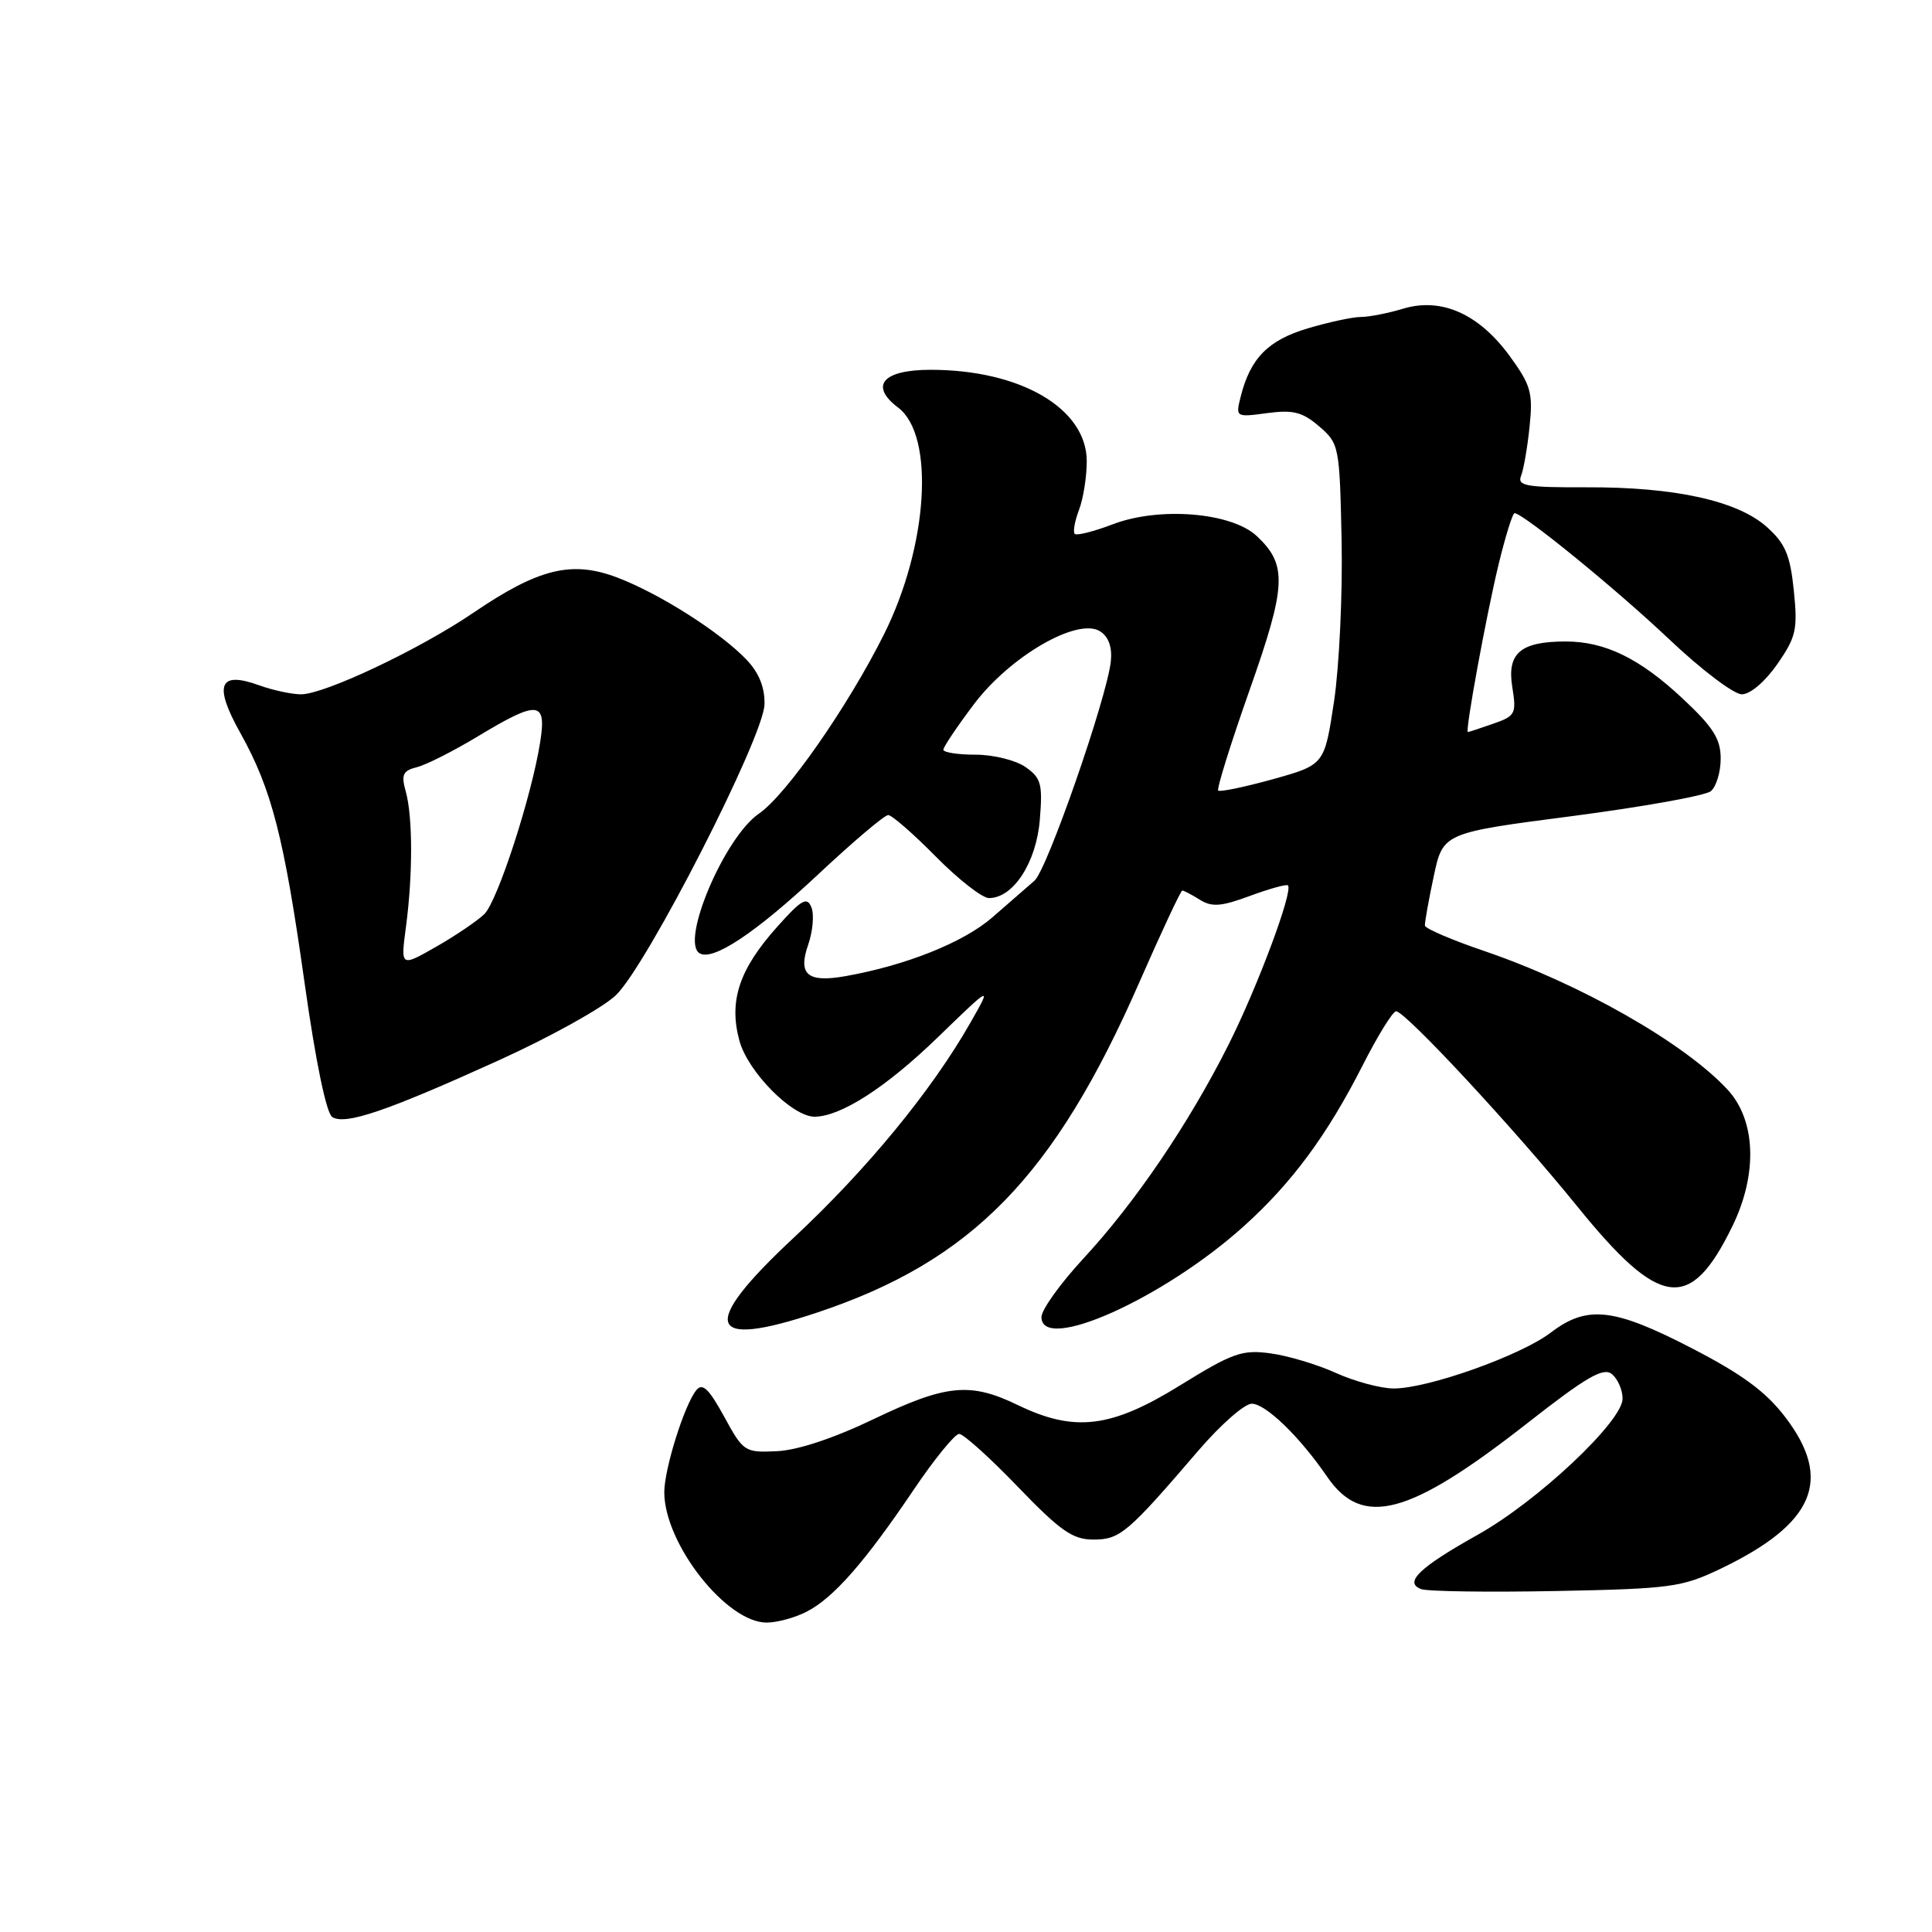 <?xml version="1.0" encoding="UTF-8" standalone="no"?>
<!DOCTYPE svg PUBLIC "-//W3C//DTD SVG 1.1//EN" "http://www.w3.org/Graphics/SVG/1.1/DTD/svg11.dtd" >
<svg xmlns="http://www.w3.org/2000/svg" xmlns:xlink="http://www.w3.org/1999/xlink" version="1.1" viewBox="0 0 256 256">
 <g >
 <path fill="currentColor"
d=" M 106.90 213.55 C 110.45 211.72 114.58 207.01 121.00 197.50 C 123.78 193.37 126.53 190.00 127.09 190.00 C 127.66 190.00 131.16 193.15 134.86 197.00 C 140.52 202.87 142.13 204.00 144.88 204.00 C 148.41 204.00 149.40 203.16 158.81 192.19 C 161.73 188.79 164.90 186.00 165.86 186.00 C 167.71 186.00 172.23 190.38 175.85 195.67 C 180.53 202.50 186.71 200.85 202.34 188.61 C 210.24 182.42 212.46 181.14 213.59 182.08 C 214.37 182.72 215.00 184.18 215.00 185.33 C 215.00 188.34 203.72 198.94 195.83 203.35 C 188.09 207.68 186.00 209.68 188.29 210.56 C 189.12 210.88 197.16 210.99 206.15 210.82 C 221.42 210.52 222.86 210.32 228.00 207.86 C 240.42 201.90 242.90 196.08 236.55 187.77 C 233.98 184.40 230.84 182.09 224.14 178.63 C 213.81 173.29 210.30 172.91 205.48 176.58 C 201.48 179.63 189.15 184.01 184.65 183.98 C 182.92 183.97 179.49 183.04 177.03 181.93 C 174.57 180.81 170.67 179.64 168.36 179.33 C 164.60 178.81 163.35 179.25 156.33 183.59 C 147.21 189.23 142.38 189.81 134.87 186.18 C 128.55 183.12 125.39 183.43 115.76 188.04 C 110.52 190.56 105.68 192.17 102.95 192.29 C 98.68 192.49 98.50 192.38 95.95 187.70 C 93.93 184.02 93.08 183.20 92.27 184.20 C 90.67 186.17 88.00 194.72 88.02 197.78 C 88.08 204.62 96.26 215.00 101.58 215.00 C 102.97 215.00 105.36 214.35 106.90 213.55 Z  M 108.28 173.92 C 128.79 167.08 139.72 155.87 150.99 130.11 C 153.91 123.45 156.46 118.00 156.66 118.00 C 156.86 118.00 157.91 118.55 158.99 119.22 C 160.58 120.22 161.83 120.12 165.63 118.71 C 168.21 117.76 170.47 117.13 170.66 117.32 C 171.38 118.05 166.64 130.76 162.78 138.44 C 157.52 148.90 150.43 159.34 143.53 166.79 C 140.49 170.08 138.00 173.55 138.00 174.52 C 138.00 179.31 154.15 172.07 164.78 162.51 C 171.17 156.76 175.83 150.46 180.54 141.20 C 182.55 137.24 184.55 134.00 184.99 134.00 C 186.21 134.00 200.65 149.55 208.92 159.76 C 219.96 173.41 223.95 173.94 229.53 162.52 C 232.93 155.58 232.68 148.43 228.89 144.36 C 223.17 138.19 209.41 130.36 196.69 126.02 C 192.39 124.56 188.85 123.04 188.81 122.65 C 188.77 122.26 189.29 119.34 189.97 116.15 C 191.20 110.36 191.20 110.36 208.30 108.14 C 217.70 106.91 225.98 105.43 226.70 104.83 C 227.41 104.24 228.00 102.30 228.00 100.51 C 228.00 97.91 227.01 96.35 222.98 92.58 C 217.28 87.24 212.68 85.00 207.47 85.00 C 201.49 85.00 199.67 86.54 200.38 91.00 C 200.96 94.58 200.81 94.87 197.85 95.90 C 196.12 96.51 194.61 97.00 194.50 97.00 C 194.10 97.00 196.95 81.47 198.58 74.75 C 199.48 71.04 200.43 68.00 200.68 68.00 C 201.82 68.00 214.17 78.07 221.19 84.72 C 225.41 88.72 229.74 92.00 230.80 92.00 C 231.92 92.00 233.89 90.32 235.50 88.00 C 238.00 84.40 238.22 83.41 237.69 78.25 C 237.21 73.54 236.56 72.02 234.13 69.84 C 230.25 66.36 221.94 64.52 210.22 64.57 C 202.23 64.60 201.02 64.38 201.55 63.05 C 201.89 62.20 202.40 59.25 202.68 56.50 C 203.14 52.05 202.85 51.03 200.04 47.17 C 195.96 41.59 191.00 39.38 185.93 40.90 C 183.92 41.51 181.39 42.00 180.32 42.00 C 179.24 42.00 176.08 42.68 173.29 43.51 C 168.04 45.07 165.67 47.47 164.40 52.55 C 163.71 55.28 163.74 55.30 167.90 54.74 C 171.34 54.28 172.58 54.59 174.80 56.50 C 177.44 58.77 177.51 59.10 177.77 71.66 C 177.91 78.72 177.46 88.29 176.77 92.92 C 175.50 101.34 175.50 101.34 168.66 103.25 C 164.90 104.29 161.64 104.97 161.42 104.75 C 161.20 104.54 163.06 98.58 165.55 91.51 C 170.47 77.59 170.60 74.85 166.54 71.04 C 163.19 67.89 153.63 67.11 147.45 69.47 C 144.93 70.43 142.67 71.00 142.41 70.74 C 142.15 70.49 142.41 69.06 142.97 67.57 C 143.54 66.09 144.00 63.18 144.00 61.12 C 144.00 54.13 135.24 49.00 123.31 49.00 C 116.97 49.00 115.16 51.10 119.01 54.01 C 123.90 57.70 122.99 72.32 117.14 84.04 C 112.35 93.62 104.18 105.34 100.55 107.82 C 96.01 110.94 90.14 124.73 92.69 126.31 C 94.44 127.39 100.08 123.65 108.38 115.89 C 113.01 111.55 117.20 108.00 117.69 108.00 C 118.17 108.00 121.01 110.47 124.00 113.50 C 126.99 116.53 130.16 119.00 131.04 119.00 C 134.26 119.00 137.31 114.31 137.78 108.64 C 138.17 103.88 137.96 103.09 135.89 101.64 C 134.61 100.74 131.63 100.00 129.28 100.00 C 126.92 100.00 125.00 99.70 125.00 99.34 C 125.00 98.98 126.83 96.26 129.06 93.30 C 133.88 86.92 142.83 81.76 145.78 83.66 C 146.90 84.38 147.39 85.77 147.19 87.64 C 146.66 92.51 138.74 115.28 137.07 116.70 C 136.21 117.45 133.70 119.63 131.50 121.55 C 127.69 124.87 120.04 127.93 112.00 129.35 C 106.99 130.23 105.71 129.14 107.09 125.17 C 107.70 123.41 107.90 121.19 107.52 120.24 C 106.94 118.77 106.22 119.18 102.97 122.82 C 97.94 128.45 96.55 132.62 97.97 137.88 C 99.09 142.04 105.02 148.02 107.98 147.97 C 111.47 147.91 117.42 144.07 124.21 137.50 C 131.44 130.50 131.44 130.50 128.59 135.50 C 123.49 144.47 114.88 154.95 105.21 163.97 C 92.59 175.73 93.55 178.84 108.28 173.92 Z  M 66.00 140.54 C 72.88 137.42 79.91 133.52 81.62 131.86 C 85.75 127.89 101.18 97.68 101.30 93.34 C 101.36 91.14 100.59 89.19 98.98 87.48 C 95.56 83.84 87.35 78.62 81.72 76.50 C 75.72 74.25 71.34 75.33 62.67 81.23 C 55.54 86.07 42.99 92.00 39.89 92.00 C 38.65 92.00 36.15 91.46 34.32 90.80 C 29.01 88.88 28.28 90.74 31.85 97.13 C 36.01 104.58 37.64 110.93 40.38 130.39 C 41.83 140.69 43.25 147.54 44.03 148.02 C 45.78 149.10 51.25 147.23 66.00 140.54 Z  M 53.79 122.82 C 54.71 115.94 54.70 108.20 53.76 104.86 C 53.14 102.64 53.38 102.12 55.26 101.65 C 56.49 101.34 60.14 99.49 63.37 97.54 C 71.30 92.76 72.43 92.86 71.59 98.25 C 70.48 105.41 65.94 119.41 64.17 121.13 C 63.25 122.02 60.38 123.97 57.79 125.45 C 53.08 128.14 53.08 128.14 53.79 122.82 Z "/>
</g>
</svg>